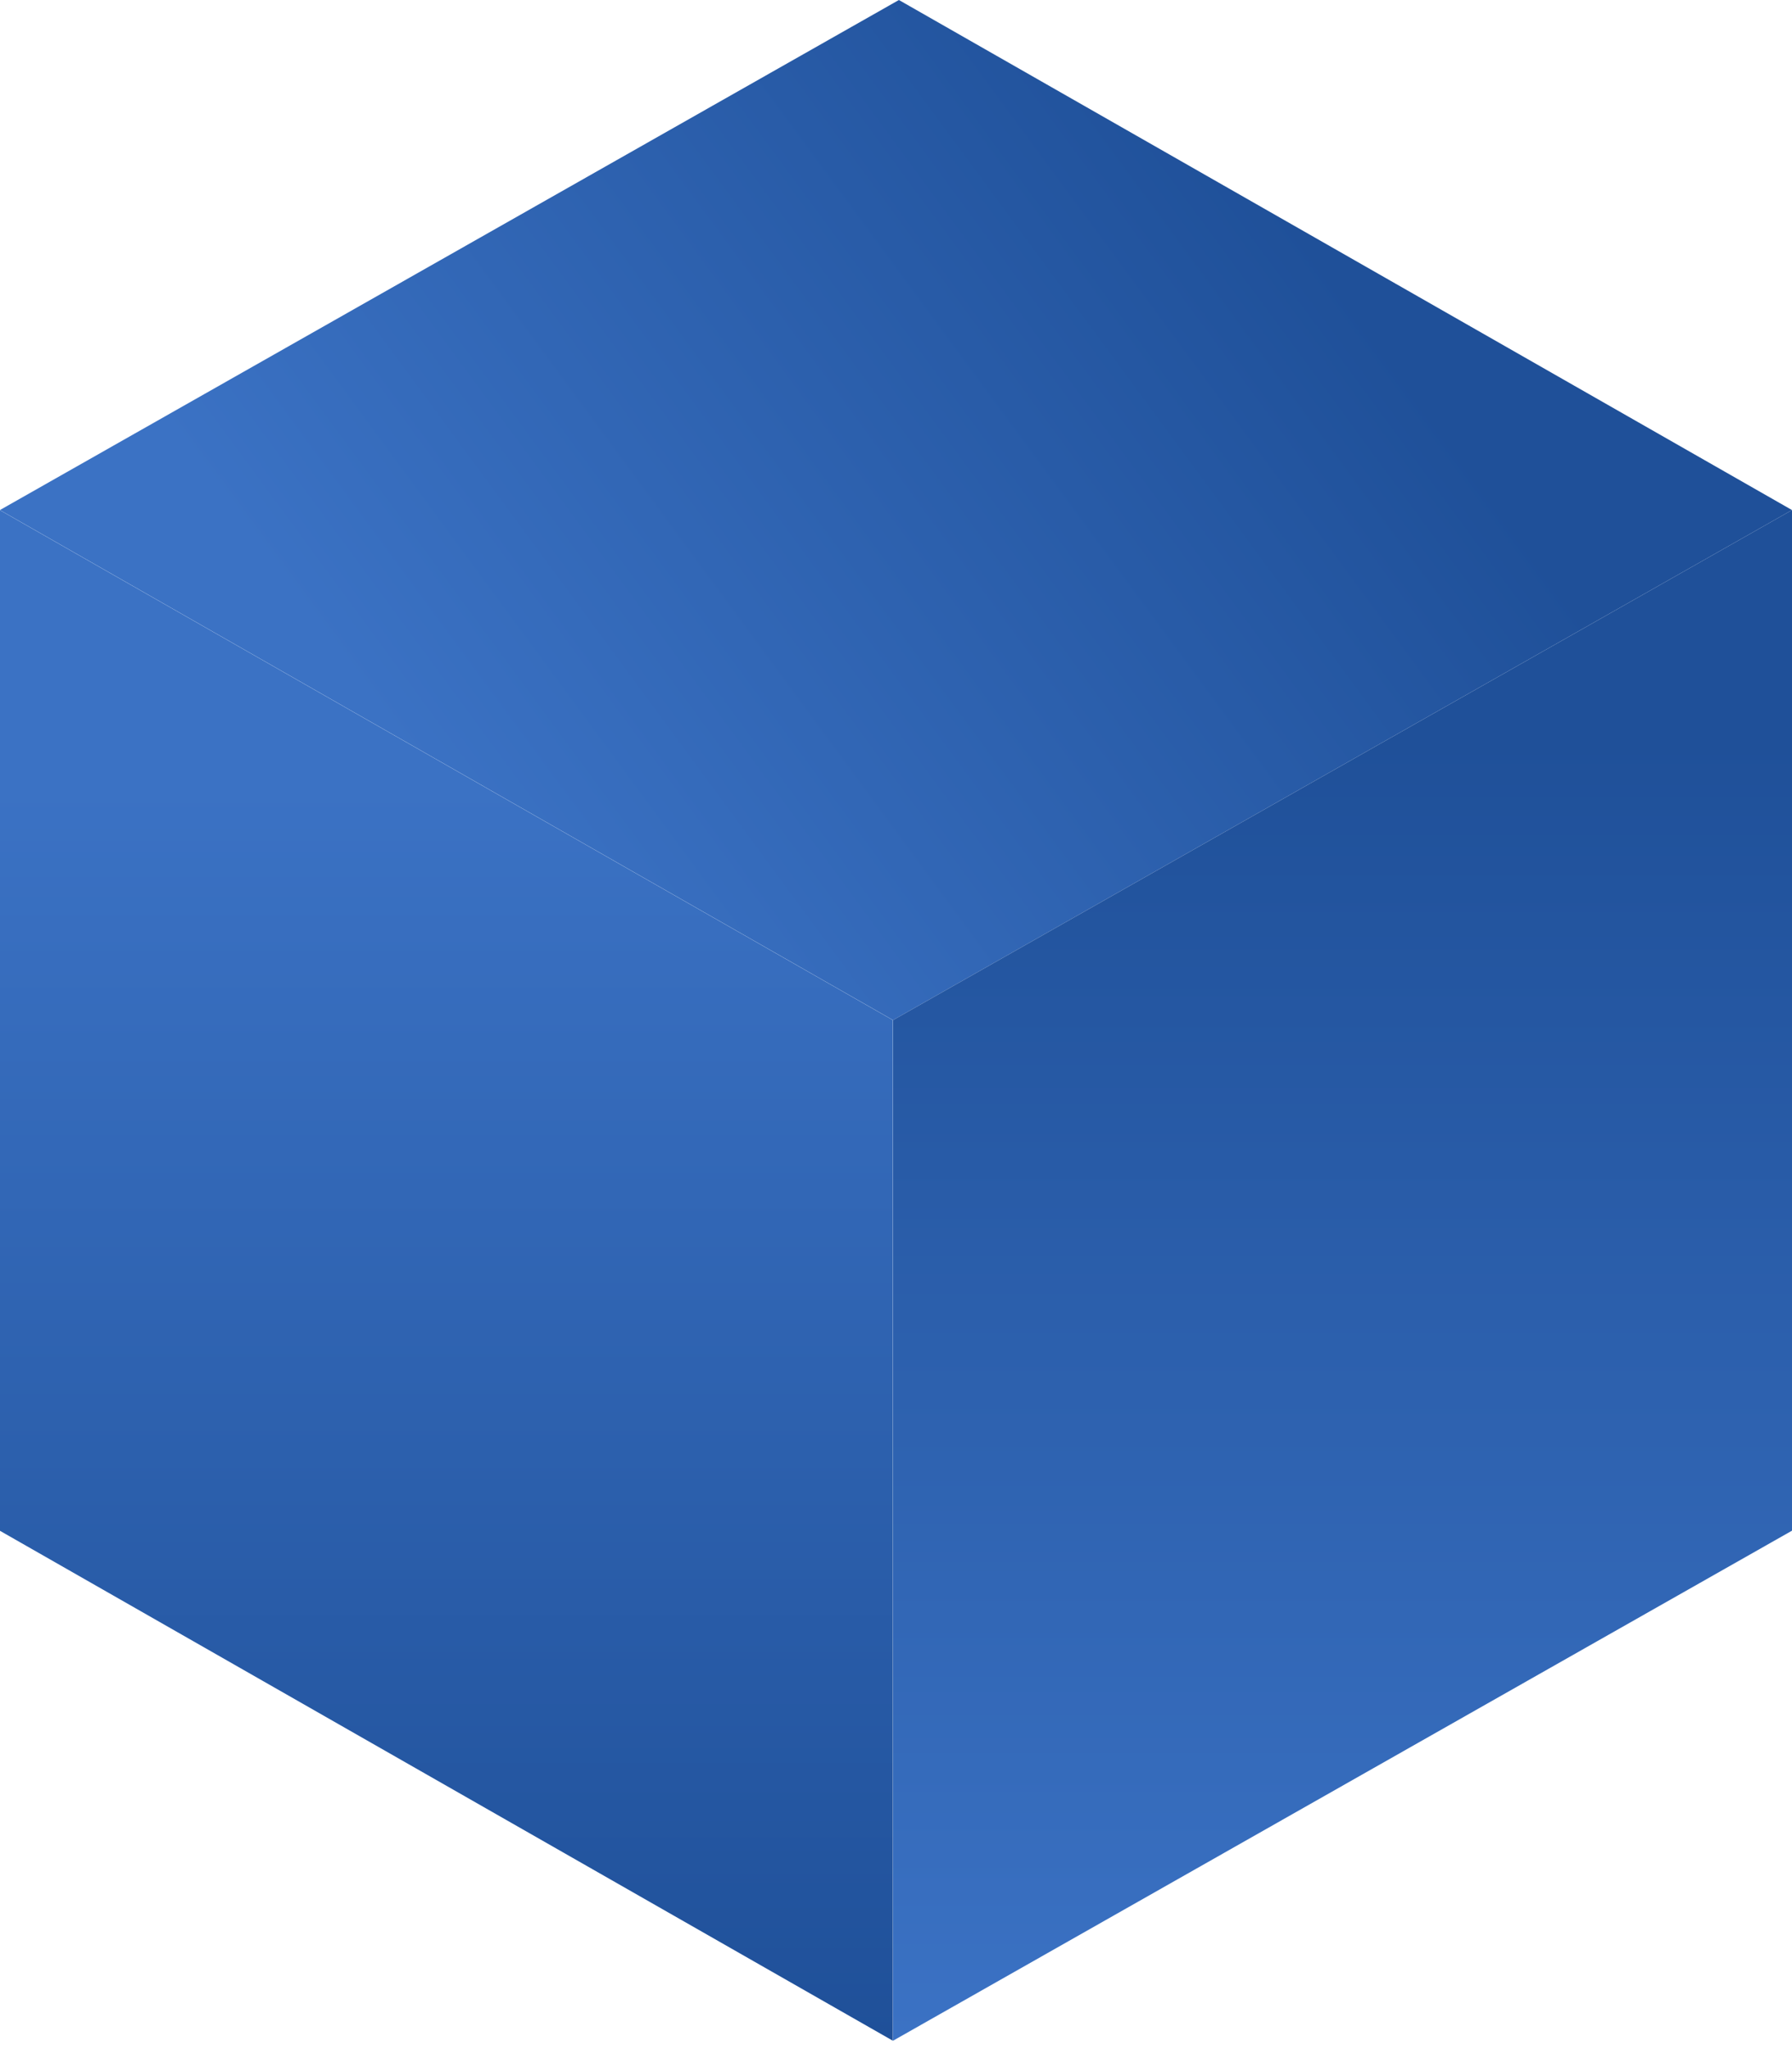 <svg width="21" height="24" viewBox="0 0 21 24" fill="none" xmlns="http://www.w3.org/2000/svg">
<g clip-path="url(#clip0_176_46639)">
<path d="M10.465 11.948L21 5.974L10.534 0L-0.001 5.974L10.465 11.948Z" fill="url(#paint0_linear_176_46639)"/>
<path d="M-0.003 5.974L10.463 11.948V23.902L-0.003 17.928V5.974Z" fill="url(#paint1_linear_176_46639)"/>
<path d="M21 5.974V17.928L10.465 23.902V11.948L21 5.974Z" fill="url(#paint2_linear_176_46639)"/>
</g>
<defs>
<linearGradient id="paint0_linear_176_46639" x1="5.11" y1="9.337" x2="14.873" y2="2.151" gradientUnits="userSpaceOnUse">
<stop stop-color="#3B72C4"/>
<stop offset="1" stop-color="#1F5099"/>
</linearGradient>
<linearGradient id="paint1_linear_176_46639" x1="4.5" y1="23.902" x2="4.5" y2="9.188" gradientUnits="userSpaceOnUse">
<stop stop-color="#1F5099"/>
<stop offset="1" stop-color="#3B72C4"/>
</linearGradient>
<linearGradient id="paint2_linear_176_46639" x1="14.998" y1="23.902" x2="14.998" y2="8.665" gradientUnits="userSpaceOnUse">
<stop stop-color="#3B72C4"/>
<stop offset="1" stop-color="#1F5099"/>
</linearGradient>
<clipPath id="clip0_176_46639">
<rect width="21.001" height="23.902" fill="white" transform="matrix(-1 0 0 1 21 0)"/>
</clipPath>
</defs>
</svg>
